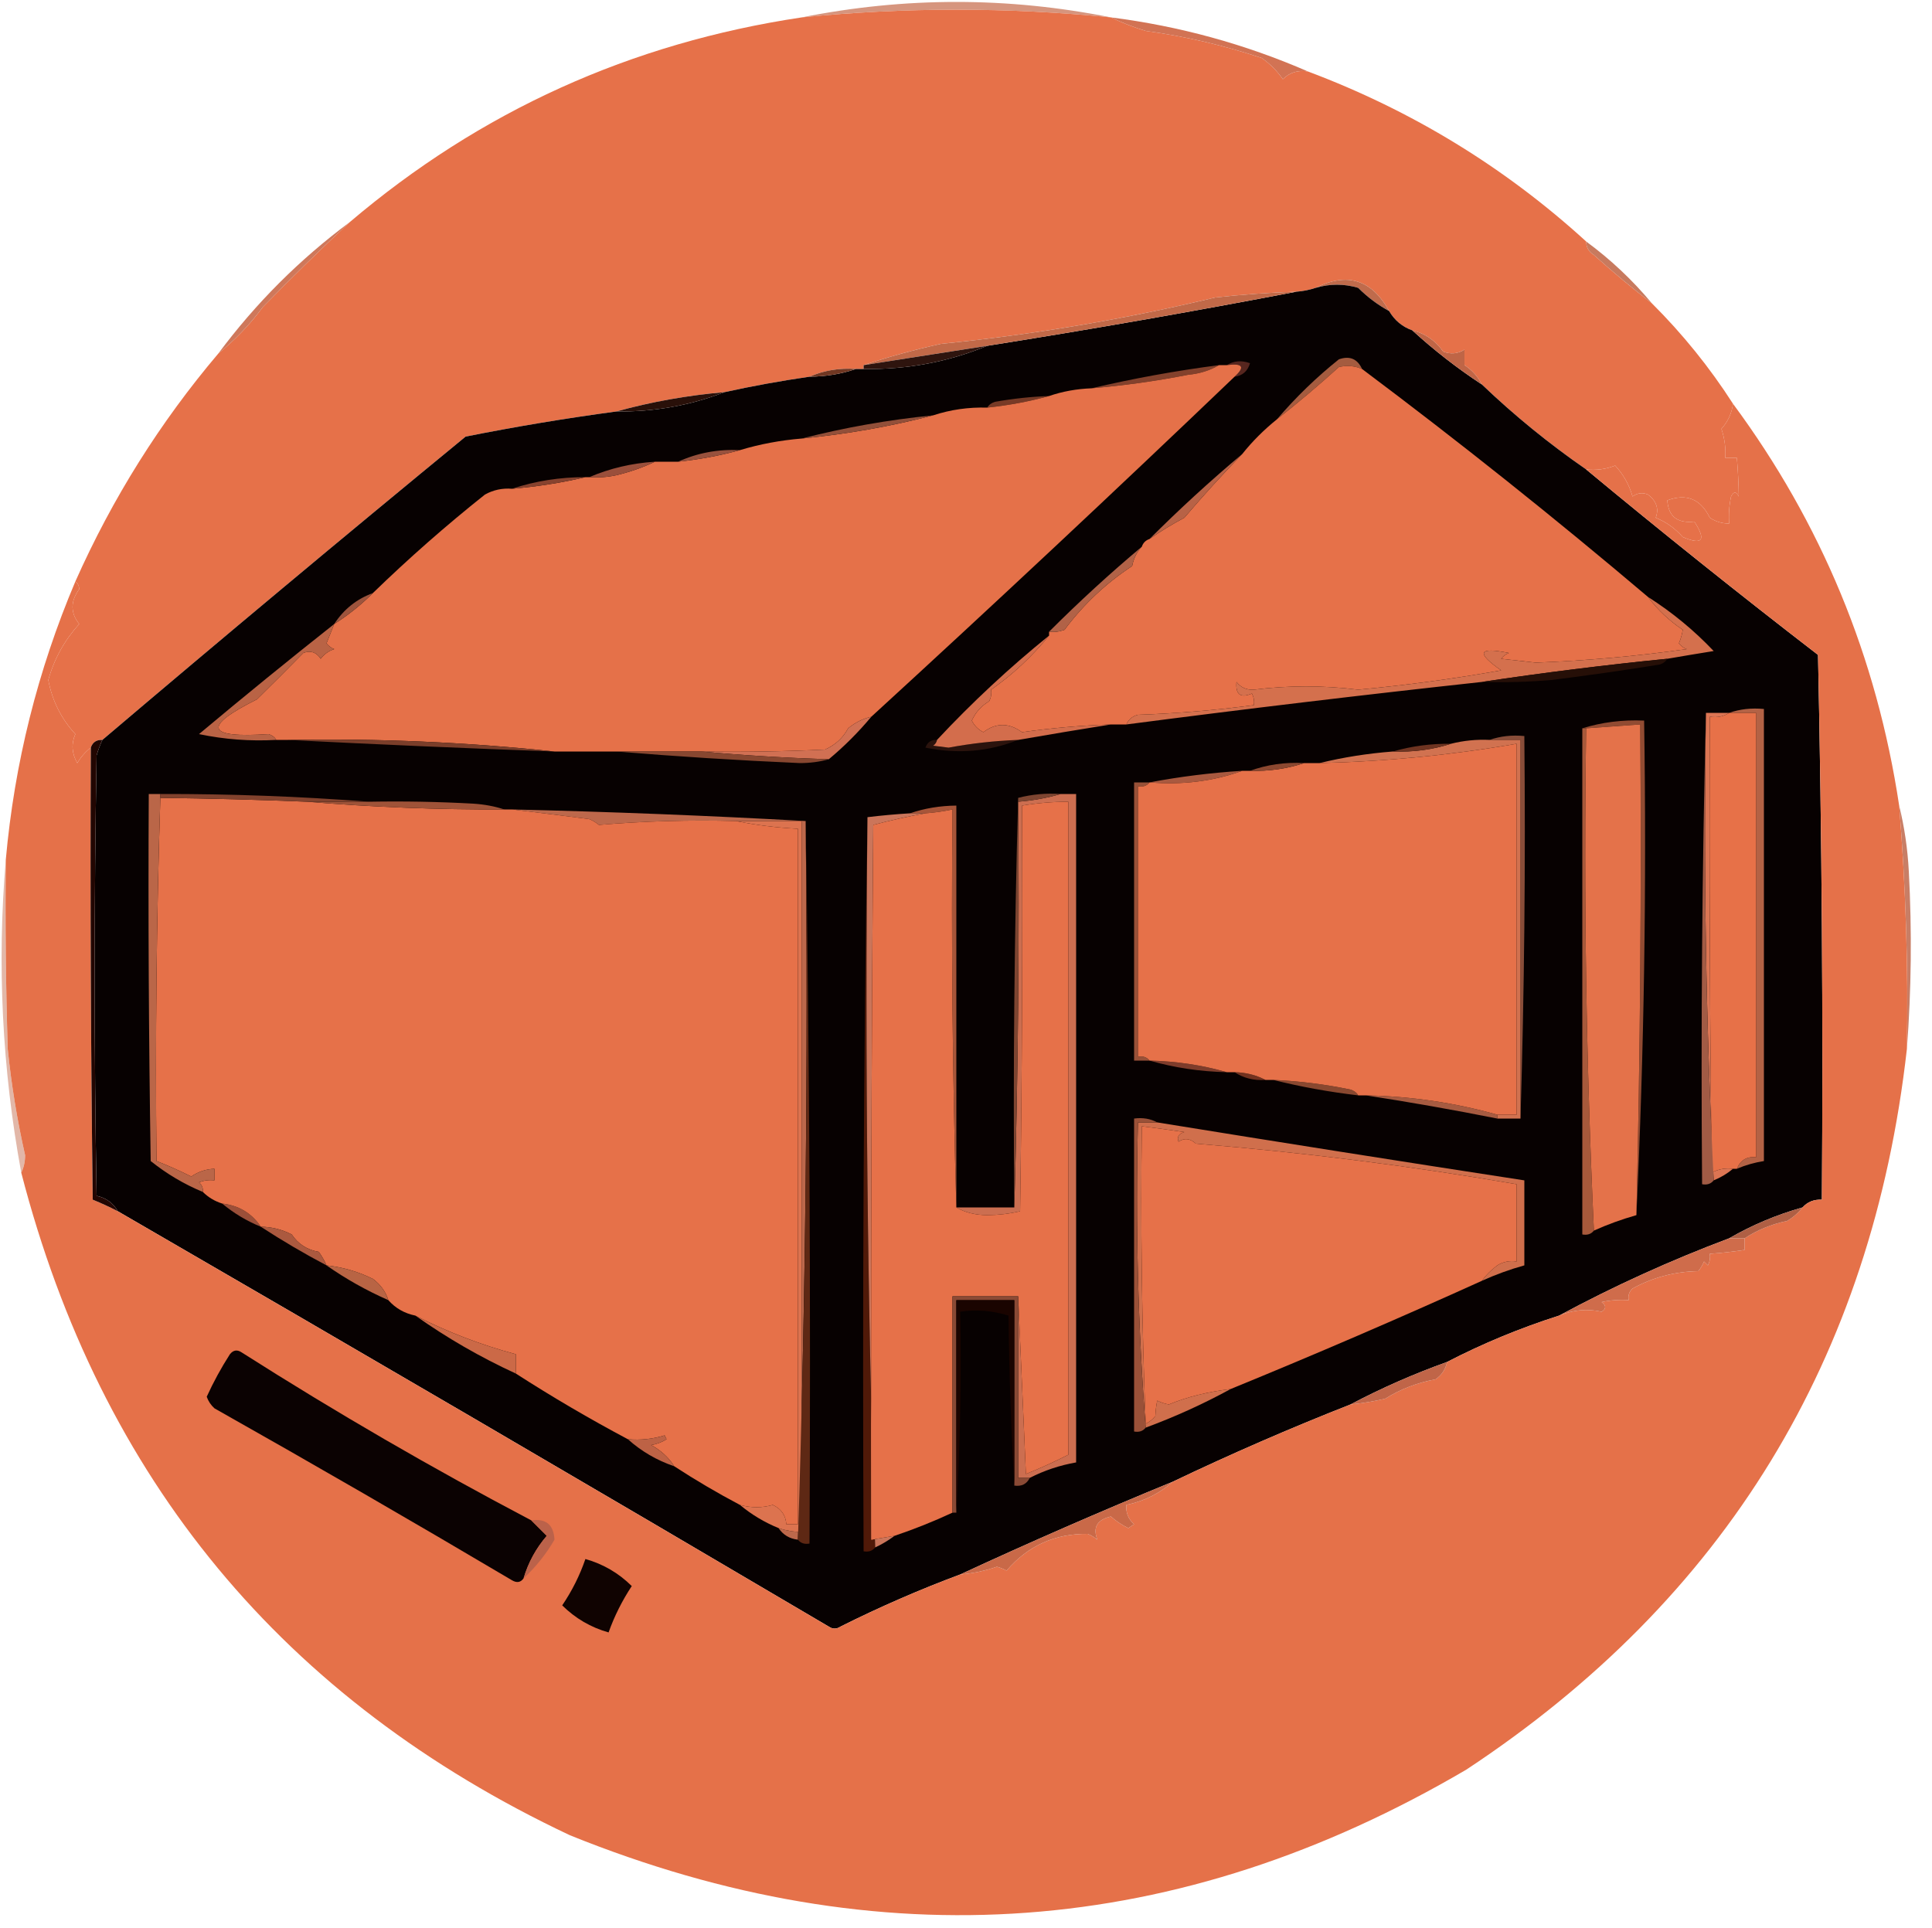 <?xml version="1.0" encoding="UTF-8"?>
<!DOCTYPE svg PUBLIC "-//W3C//DTD SVG 1.1//EN" "http://www.w3.org/Graphics/SVG/1.1/DTD/svg11.dtd">
<svg xmlns="http://www.w3.org/2000/svg" version="1.1" width="500px" height="499px" style="shape-rendering:geometricPrecision; text-rendering:geometricPrecision; image-rendering:optimizeQuality; fill-rule:evenodd; clip-rule:evenodd" xmlns:xlink="http://www.w3.org/1999/xlink">
<g><path style="opacity:0.733" fill="#c76f4f" d="M 287.5,4.5 C 260.837,1.847 234.17,1.847 207.5,4.5C 234.167,-0.833 260.833,-0.833 287.5,4.5 Z"/></g>
<g><path style="opacity:1" fill="#e67149" d="M 287.5,4.5 C 290.353,5.877 293.353,7.044 296.5,8C 306.71,9.395 316.71,11.728 326.5,15C 328.667,16.5 330.5,18.333 332,20.5C 333.754,18.75 335.921,18.083 338.5,18.5C 365.435,28.622 389.435,43.288 410.5,62.5C 410.511,64.017 411.177,65.184 412.5,66C 417.393,70.401 422.393,74.568 427.5,78.5C 435.457,86.426 442.457,95.092 448.5,104.5C 448.178,106.958 447.178,109.125 445.5,111C 446.322,113.434 446.656,115.934 446.5,118.5C 447.5,118.5 448.5,118.5 449.5,118.5C 449.788,121.866 449.954,125.2 450,128.5C 449.333,127.167 448.667,127.167 448,128.5C 447.503,130.81 447.337,133.143 447.5,135.5C 445.692,135.509 444.025,135.009 442.5,134C 440.138,129.149 436.472,127.649 431.5,129.5C 431.772,133.664 434.106,135.497 438.5,135C 441.622,139.825 440.622,141.158 435.5,139C 433.558,136.782 431.225,135.115 428.5,134C 429.367,131.684 428.701,129.684 426.5,128C 425.101,127.405 423.768,127.572 422.5,128.5C 421.639,125.473 420.139,122.806 418,120.5C 415.619,121.435 413.119,121.768 410.5,121.5C 400.91,114.874 391.91,107.541 383.5,99.5C 382.466,97.447 380.966,95.78 379,94.5C 379,93.167 379,91.833 379,90.5C 377.274,91.576 375.441,91.743 373.5,91C 371.483,88.139 368.817,86.305 365.5,85.5C 362.911,84.581 360.911,82.914 359.5,80.5C 355.009,72.377 348.676,70.377 340.5,74.5C 338.883,75.038 337.216,75.371 335.5,75.5C 328.485,75.729 321.485,76.229 314.5,77C 291.117,82.611 267.45,86.611 243.5,89C 236.575,90.539 229.909,92.373 223.5,94.5C 223.5,94.833 223.5,95.167 223.5,95.5C 222.833,95.5 222.167,95.5 221.5,95.5C 217.21,95.198 213.21,95.864 209.5,97.5C 202.08,98.572 194.746,99.906 187.5,101.5C 177.889,102.323 168.555,103.989 159.5,106.5C 146.383,108.263 133.383,110.429 120.5,113C 88.911,138.947 57.578,165.114 26.5,191.5C 24.973,191.427 23.973,192.094 23.5,193.5C 22.115,194.574 20.949,195.907 20,197.5C 18.568,194.998 18.402,192.498 19.5,190C 15.835,186.009 13.502,181.342 12.5,176C 14.004,170.572 16.67,165.738 20.5,161.5C 18.205,158.622 18.205,155.622 20.5,152.5C 20.457,151.584 20.124,150.917 19.5,150.5C 29.096,128.944 41.429,109.278 56.5,91.5C 60.912,87.925 64.745,83.925 68,79.5C 75.395,71.937 82.895,64.603 90.5,57.5C 124.284,28.782 163.284,11.116 207.5,4.5C 234.17,1.847 260.837,1.847 287.5,4.5 Z"/></g>
<g><path style="opacity:1" fill="#d27354" d="M 287.5,4.5 C 305.269,6.762 322.269,11.429 338.5,18.5C 335.921,18.083 333.754,18.75 332,20.5C 330.5,18.333 328.667,16.5 326.5,15C 316.71,11.728 306.71,9.395 296.5,8C 293.353,7.044 290.353,5.877 287.5,4.5 Z"/></g>
<g><path style="opacity:1" fill="#ce785b" d="M 90.5,57.5 C 82.895,64.603 75.395,71.937 68,79.5C 64.745,83.925 60.912,87.925 56.5,91.5C 66.167,78.5 77.5,67.167 90.5,57.5 Z"/></g>
<g><path style="opacity:1" fill="#c87a5e" d="M 410.5,62.5 C 416.797,67.129 422.463,72.462 427.5,78.5C 422.393,74.568 417.393,70.401 412.5,66C 411.177,65.184 410.511,64.017 410.5,62.5 Z"/></g>
<g><path style="opacity:1" fill="#bf6b4c" d="M 359.5,80.5 C 356.564,78.902 353.897,76.902 351.5,74.5C 347.845,73.414 344.178,73.414 340.5,74.5C 348.676,70.377 355.009,72.377 359.5,80.5 Z"/></g>
<g><path style="opacity:1" fill="#070101" d="M 359.5,80.5 C 360.911,82.914 362.911,84.581 365.5,85.5C 371.129,90.647 377.129,95.314 383.5,99.5C 391.91,107.541 400.91,114.874 410.5,121.5C 430.168,137.826 450.168,153.826 470.5,169.5C 471.5,216.495 471.833,263.495 471.5,310.5C 469.447,310.402 467.78,311.069 466.5,312.5C 459.73,314.414 453.397,317.081 447.5,320.5C 432.254,326.233 417.588,332.9 403.5,340.5C 393.409,343.72 383.742,347.72 374.5,352.5C 365.841,355.602 357.507,359.268 349.5,363.5C 333.895,369.638 318.562,376.305 303.5,383.5C 284.89,391.137 266.557,399.137 248.5,407.5C 237.995,411.415 227.662,415.915 217.5,421C 216.5,421.667 215.5,421.667 214.5,421C 153.248,384.889 91.914,349.056 30.5,313.5C 29.297,311.366 27.463,310.032 25,309.5C 24.333,271.5 24.333,233.5 25,195.5C 25.41,194.099 25.91,192.766 26.5,191.5C 57.578,165.114 88.911,138.947 120.5,113C 133.383,110.429 146.383,108.263 159.5,106.5C 169.282,106.617 178.615,104.951 187.5,101.5C 194.746,99.906 202.08,98.572 209.5,97.5C 213.733,97.461 217.733,96.795 221.5,95.5C 222.167,95.5 222.833,95.5 223.5,95.5C 234.742,95.678 245.408,93.678 255.5,89.5C 282.315,85.254 308.982,80.587 335.5,75.5C 337.216,75.371 338.883,75.038 340.5,74.5C 344.178,73.414 347.845,73.414 351.5,74.5C 353.897,76.902 356.564,78.902 359.5,80.5 Z"/></g>
<g><path style="opacity:1" fill="#c16948" d="M 335.5,75.5 C 308.982,80.587 282.315,85.254 255.5,89.5C 244.853,91.162 234.186,92.829 223.5,94.5C 229.909,92.373 236.575,90.539 243.5,89C 267.45,86.611 291.117,82.611 314.5,77C 321.485,76.229 328.485,75.729 335.5,75.5 Z"/></g>
<g><path style="opacity:1" fill="#bf6546" d="M 365.5,85.5 C 368.817,86.305 371.483,88.139 373.5,91C 375.441,91.743 377.274,91.576 379,90.5C 379,91.833 379,93.167 379,94.5C 380.966,95.78 382.466,97.447 383.5,99.5C 377.129,95.314 371.129,90.647 365.5,85.5 Z"/></g>
<g><path style="opacity:1" fill="#2e140e" d="M 255.5,89.5 C 245.408,93.678 234.742,95.678 223.5,95.5C 223.5,95.167 223.5,94.833 223.5,94.5C 234.186,92.829 244.853,91.162 255.5,89.5 Z"/></g>
<g><path style="opacity:1" fill="#713722" d="M 221.5,95.5 C 217.733,96.795 213.733,97.461 209.5,97.5C 213.21,95.864 217.21,95.198 221.5,95.5 Z"/></g>
<g><path style="opacity:1" fill="#57261f" d="M 317.5,94.5 C 319.288,93.377 321.288,93.211 323.5,94C 322.897,96.071 321.564,97.238 319.5,97.5C 322.307,94.956 321.64,93.956 317.5,94.5 Z"/></g>
<g><path style="opacity:1" fill="#83412c" d="M 315.5,94.5 C 313.123,95.887 310.457,96.721 307.5,97C 299.218,98.624 290.885,99.79 282.5,100.5C 293.274,97.956 304.274,95.956 315.5,94.5 Z"/></g>
<g><path style="opacity:1" fill="#773a26" d="M 271.5,102.5 C 266.37,103.913 261.037,104.913 255.5,105.5C 255.918,104.778 256.584,104.278 257.5,104C 262.137,103.171 266.804,102.671 271.5,102.5 Z"/></g>
<g><path style="opacity:1" fill="#a45b3f" d="M 352.5,95.5 C 350.545,94.677 348.545,94.51 346.5,95C 341.274,99.734 335.941,104.234 330.5,108.5C 335.33,102.837 340.663,97.67 346.5,93C 349.294,92.028 351.294,92.861 352.5,95.5 Z"/></g>
<g><path style="opacity:1" fill="#291009" d="M 187.5,101.5 C 178.615,104.951 169.282,106.617 159.5,106.5C 168.555,103.989 177.889,102.323 187.5,101.5 Z"/></g>
<g><path style="opacity:1" fill="#e67149" d="M 352.5,95.5 C 377.768,114.437 402.434,134.103 426.5,154.5C 428.986,157.818 431.986,160.651 435.5,163C 435.335,164.117 435.002,165.284 434.5,166.5C 435.025,167.192 435.692,167.692 436.5,168C 423.61,169.826 410.61,170.993 397.5,171.5C 394.5,171.167 391.5,170.833 388.5,170.5C 389.025,169.808 389.692,169.308 390.5,169C 382.587,167.408 381.92,168.908 388.5,173.5C 376.231,175.686 363.898,177.352 351.5,178.5C 342.488,177.374 333.488,177.374 324.5,178.5C 322.626,178.61 321.126,177.944 320,176.5C 319.721,179.757 321.054,180.757 324,179.5C 324.483,180.448 324.649,181.448 324.5,182.5C 314.55,183.821 304.55,184.654 294.5,185C 293.058,185.377 292.058,186.21 291.5,187.5C 290.167,187.5 288.833,187.5 287.5,187.5C 279.778,187.76 272.111,188.427 264.5,189.5C 261.09,187.032 257.756,187.032 254.5,189.5C 253.167,188.833 252.167,187.833 251.5,186.5C 252.473,184.36 253.973,182.693 256,181.5C 256.483,180.552 256.649,179.552 256.5,178.5C 262.067,174.606 267.067,169.939 271.5,164.5C 271.5,164.167 271.5,163.833 271.5,163.5C 272.873,163.657 274.207,163.49 275.5,163C 280.375,156.458 286.208,150.958 293,146.5C 293.366,144.548 294.199,142.882 295.5,141.5C 295.833,140.5 296.5,139.833 297.5,139.5C 300.333,137.522 303.333,135.689 306.5,134C 311.337,128.33 316.337,122.83 321.5,117.5C 324.091,114.242 327.091,111.242 330.5,108.5C 335.941,104.234 341.274,99.734 346.5,95C 348.545,94.51 350.545,94.677 352.5,95.5 Z"/></g>
<g><path style="opacity:1" fill="#e57149" d="M 315.5,94.5 C 316.167,94.5 316.833,94.5 317.5,94.5C 321.64,93.956 322.307,94.956 319.5,97.5C 288.494,127.172 257.161,156.505 225.5,185.5C 223.302,186.014 221.302,187.014 219.5,188.5C 218.136,191.017 216.136,192.851 213.5,194C 202.839,194.5 192.172,194.667 181.5,194.5C 174.167,194.5 166.833,194.5 159.5,194.5C 154.167,194.5 148.833,194.5 143.5,194.5C 120.717,192.08 97.717,191.08 74.5,191.5C 73.5,191.5 72.5,191.5 71.5,191.5C 71.082,190.778 70.416,190.278 69.5,190C 53.329,191.088 52.329,188.088 66.5,181C 70.585,176.983 74.585,172.983 78.5,169C 80.367,168.289 81.867,168.789 83,170.5C 83.903,169.299 85.069,168.465 86.5,168C 85.692,167.692 85.025,167.192 84.5,166.5C 85.174,164.805 85.841,163.138 86.5,161.5C 90.127,159.206 93.461,156.54 96.5,153.5C 105.719,144.547 115.386,136.047 125.5,128C 127.677,126.798 130.011,126.298 132.5,126.5C 139.036,125.949 145.369,124.949 151.5,123.5C 151.833,123.5 152.167,123.5 152.5,123.5C 154.857,123.663 157.19,123.497 159.5,123C 163.059,122.148 166.393,120.981 169.5,119.5C 171.5,119.5 173.5,119.5 175.5,119.5C 181.037,118.913 186.37,117.913 191.5,116.5C 196.606,114.956 201.939,113.956 207.5,113.5C 219.108,112.376 230.442,110.376 241.5,107.5C 246.012,106.019 250.678,105.352 255.5,105.5C 261.037,104.913 266.37,103.913 271.5,102.5C 274.946,101.313 278.613,100.646 282.5,100.5C 290.885,99.79 299.218,98.624 307.5,97C 310.457,96.721 313.123,95.887 315.5,94.5 Z"/></g>
<g><path style="opacity:1" fill="#924f39" d="M 241.5,107.5 C 230.442,110.376 219.108,112.376 207.5,113.5C 218.558,110.656 229.891,108.656 241.5,107.5 Z"/></g>
<g><path style="opacity:1" fill="#98513d" d="M 191.5,116.5 C 186.37,117.913 181.037,118.913 175.5,119.5C 180.451,117.227 185.784,116.227 191.5,116.5 Z"/></g>
<g><path style="opacity:1" fill="#9a4f3b" d="M 169.5,119.5 C 166.393,120.981 163.059,122.148 159.5,123C 157.19,123.497 154.857,123.663 152.5,123.5C 157.827,121.216 163.493,119.882 169.5,119.5 Z"/></g>
<g><path style="opacity:1" fill="#87422e" d="M 151.5,123.5 C 145.369,124.949 139.036,125.949 132.5,126.5C 138.543,124.492 144.876,123.492 151.5,123.5 Z"/></g>
<g><path style="opacity:1" fill="#b76246" d="M 321.5,117.5 C 316.337,122.83 311.337,128.33 306.5,134C 303.333,135.689 300.333,137.522 297.5,139.5C 305.194,131.804 313.194,124.471 321.5,117.5 Z"/></g>
<g><path style="opacity:1" fill="#b16247" d="M 295.5,141.5 C 294.199,142.882 293.366,144.548 293,146.5C 286.208,150.958 280.375,156.458 275.5,163C 274.207,163.49 272.873,163.657 271.5,163.5C 279.246,155.748 287.246,148.415 295.5,141.5 Z"/></g>
<g><path style="opacity:0.971" fill="#c67b62" d="M 491.5,208.5 C 492.851,213.949 493.685,219.616 494,225.5C 494.828,241.006 494.661,256.339 493.5,271.5C 493.878,250.458 493.211,229.458 491.5,208.5 Z"/></g>
<g><path style="opacity:0.541" fill="#c97a5f" d="M 1.5,222.5 C 1.333,238.837 1.5,255.17 2,271.5C 2.946,280.791 4.446,289.958 6.5,299C 6.492,300.707 6.158,302.207 5.5,303.5C 0.543,276.554 -0.79,249.554 1.5,222.5 Z"/></g>
<g><path style="opacity:1" fill="#e57149" d="M 448.5,104.5 C 471.385,135.452 485.718,170.118 491.5,208.5C 493.211,229.458 493.878,250.458 493.5,271.5C 484.475,351.628 446.475,413.795 379.5,458C 305.029,501.732 227.695,507.398 147.5,475C 73.355,440.023 26.022,382.856 5.5,303.5C 6.158,302.207 6.492,300.707 6.5,299C 4.446,289.958 2.946,280.791 2,271.5C 1.5,255.17 1.333,238.837 1.5,222.5C 3.74,197.539 9.74,173.539 19.5,150.5C 20.124,150.917 20.457,151.584 20.5,152.5C 18.205,155.622 18.205,158.622 20.5,161.5C 16.67,165.738 14.004,170.572 12.5,176C 13.502,181.342 15.835,186.009 19.5,190C 18.402,192.498 18.568,194.998 20,197.5C 20.949,195.907 22.115,194.574 23.5,193.5C 23.333,232.501 23.5,271.501 24,310.5C 26.251,311.412 28.418,312.412 30.5,313.5C 91.914,349.056 153.248,384.889 214.5,421C 215.5,421.667 216.5,421.667 217.5,421C 227.662,415.915 237.995,411.415 248.5,407.5C 251.74,407.232 254.906,406.566 258,405.5C 258.873,405.735 259.707,406.069 260.5,406.5C 266.019,400.074 273.019,396.908 281.5,397C 282.416,397.374 283.25,397.874 284,398.5C 282.766,395.315 283.932,393.315 287.5,392.5C 288.874,393.711 290.374,394.711 292,395.5C 292.5,395.167 293,394.833 293.5,394.5C 291.995,393.158 291.328,391.492 291.5,389.5C 296.157,388.505 300.157,386.505 303.5,383.5C 318.562,376.305 333.895,369.638 349.5,363.5C 352.522,363.196 355.522,362.696 358.5,362C 362.481,359.513 366.814,357.847 371.5,357C 373.117,355.908 374.117,354.408 374.5,352.5C 383.742,347.72 393.409,343.72 403.5,340.5C 407.125,339.001 410.792,338.667 414.5,339.5C 415.711,338.726 415.711,337.893 414.5,337C 416.81,336.503 419.143,336.337 421.5,336.5C 421.281,335.325 421.614,334.325 422.5,333.5C 427.745,330.605 433.412,329.105 439.5,329C 440.126,328.25 440.626,327.416 441,326.5C 441.333,326.833 441.667,327.167 442,327.5C 442.483,326.552 442.649,325.552 442.5,324.5C 445.518,324.296 448.518,323.963 451.5,323.5C 451.5,322.5 451.5,321.5 451.5,320.5C 454.866,318.309 458.533,316.809 462.5,316C 464.093,315.051 465.426,313.885 466.5,312.5C 467.78,311.069 469.447,310.402 471.5,310.5C 471.833,263.495 471.5,216.495 470.5,169.5C 450.168,153.826 430.168,137.826 410.5,121.5C 413.119,121.768 415.619,121.435 418,120.5C 420.139,122.806 421.639,125.473 422.5,128.5C 423.768,127.572 425.101,127.405 426.5,128C 428.701,129.684 429.367,131.684 428.5,134C 431.225,135.115 433.558,136.782 435.5,139C 440.622,141.158 441.622,139.825 438.5,135C 434.106,135.497 431.772,133.664 431.5,129.5C 436.472,127.649 440.138,129.149 442.5,134C 444.025,135.009 445.692,135.509 447.5,135.5C 447.337,133.143 447.503,130.81 448,128.5C 448.667,127.167 449.333,127.167 450,128.5C 449.954,125.2 449.788,121.866 449.5,118.5C 448.5,118.5 447.5,118.5 446.5,118.5C 446.656,115.934 446.322,113.434 445.5,111C 447.178,109.125 448.178,106.958 448.5,104.5 Z"/></g>
<g><path style="opacity:1" fill="#9b4f39" d="M 57.5,311.5 C 61.794,311.977 65.127,313.977 67.5,317.5C 63.827,316 60.494,314 57.5,311.5 Z"/></g>
<g><path style="opacity:1" fill="#d06f4c" d="M 299.5,290.5 C 331.174,295.636 362.841,300.636 394.5,305.5C 394.5,312.833 394.5,320.167 394.5,327.5C 390.736,328.548 387.069,329.881 383.5,331.5C 384.588,330 385.921,328.667 387.5,327.5C 389.045,326.548 390.712,326.215 392.5,326.5C 392.5,319.833 392.5,313.167 392.5,306.5C 365.077,301.777 337.41,298.277 309.5,296C 308.007,294.632 306.507,294.465 305,295.5C 304.544,294.256 305.044,293.423 306.5,293C 302.83,292.452 299.163,291.952 295.5,291.5C 295.167,317.175 295.5,342.842 296.5,368.5C 297.478,368.023 298.311,367.357 299,366.5C 299.085,364.915 299.251,363.582 299.5,362.5C 300.446,362.987 301.446,363.32 302.5,363.5C 307.167,361.564 312.5,360.231 318.5,359.5C 311.473,363.344 304.14,366.677 296.5,369.5C 294.509,343.521 293.842,317.188 294.5,290.5C 296.167,290.5 297.833,290.5 299.5,290.5 Z"/></g>
<g><path style="opacity:1" fill="#9a5138" d="M 299.5,290.5 C 297.833,290.5 296.167,290.5 294.5,290.5C 293.842,317.188 294.509,343.521 296.5,369.5C 295.791,370.404 294.791,370.737 293.5,370.5C 293.5,343.5 293.5,316.5 293.5,289.5C 295.735,289.205 297.735,289.539 299.5,290.5 Z"/></g>
<g><path style="opacity:1" fill="#e67149" d="M 383.5,331.5 C 362.062,341.207 340.396,350.54 318.5,359.5C 312.5,360.231 307.167,361.564 302.5,363.5C 301.446,363.32 300.446,362.987 299.5,362.5C 299.251,363.582 299.085,364.915 299,366.5C 298.311,367.357 297.478,368.023 296.5,368.5C 295.5,342.842 295.167,317.175 295.5,291.5C 299.163,291.952 302.83,292.452 306.5,293C 305.044,293.423 304.544,294.256 305,295.5C 306.507,294.465 308.007,294.632 309.5,296C 337.41,298.277 365.077,301.777 392.5,306.5C 392.5,313.167 392.5,319.833 392.5,326.5C 390.712,326.215 389.045,326.548 387.5,327.5C 385.921,328.667 384.588,330 383.5,331.5 Z"/></g>
<g><path style="opacity:1" fill="#a65b41" d="M 353.5,283.5 C 365.09,283.724 376.424,285.39 387.5,288.5C 387.5,288.833 387.5,289.167 387.5,289.5C 376.083,287.23 364.749,285.23 353.5,283.5 Z"/></g>
<g><path style="opacity:1" fill="#894830" d="M 329.5,279.5 C 336.227,279.787 342.893,280.621 349.5,282C 350.416,282.278 351.082,282.778 351.5,283.5C 343.963,282.618 336.63,281.285 329.5,279.5 Z"/></g>
<g><path style="opacity:1" fill="#72321f" d="M 319.5,277.5 C 322.428,277.565 325.095,278.232 327.5,279.5C 324.505,279.706 321.838,279.04 319.5,277.5 Z"/></g>
<g><path style="opacity:1" fill="#7e3c2b" d="M 297.5,274.5 C 304.422,274.656 311.089,275.656 317.5,277.5C 310.578,277.344 303.911,276.344 297.5,274.5 Z"/></g>
<g><path style="opacity:1" fill="#bd684b" d="M 132.5,209.5 C 158.006,210.098 183.339,211.098 208.5,212.5C 209.163,274.842 208.496,336.842 206.5,398.5C 204.326,398.25 202.659,397.25 201.5,395.5C 203.435,396.15 205.435,396.483 207.5,396.5C 207.5,335.167 207.5,273.833 207.5,212.5C 201.833,212.5 196.167,212.5 190.5,212.5C 178.586,212.179 166.753,212.512 155,213.5C 154.25,212.874 153.416,212.374 152.5,212C 145.692,211.117 139.025,210.283 132.5,209.5 Z"/></g>
<g><path style="opacity:1" fill="#501908" d="M 224.5,211.5 C 223.837,274.842 224.504,337.842 226.5,400.5C 225.791,401.404 224.791,401.737 223.5,401.5C 223.168,337.998 223.501,274.664 224.5,211.5 Z"/></g>
<g><path style="opacity:1" fill="#dc734f" d="M 190.5,212.5 C 196.167,212.5 201.833,212.5 207.5,212.5C 207.5,273.833 207.5,335.167 207.5,396.5C 205.435,396.483 203.435,396.15 201.5,395.5C 197.827,394 194.494,392 191.5,389.5C 194.417,390.291 197.25,390.291 200,389.5C 202.172,390.509 203.338,392.176 203.5,394.5C 204.5,394.5 205.5,394.5 206.5,394.5C 206.5,334.5 206.5,274.5 206.5,214.5C 200.979,214.218 195.646,213.551 190.5,212.5 Z"/></g>
<g><path style="opacity:1" fill="#a75539" d="M 247.5,312.5 C 246.502,278.337 246.168,244.004 246.5,209.5C 244.194,209.993 241.861,210.326 239.5,210.5C 238.167,210.5 236.833,210.5 235.5,210.5C 239.267,209.205 243.267,208.539 247.5,208.5C 247.5,243.167 247.5,277.833 247.5,312.5 Z"/></g>
<g><path style="opacity:1" fill="#cb755a" d="M 235.5,210.5 C 236.833,210.5 238.167,210.5 239.5,210.5C 235.058,211.294 230.558,212.294 226,213.5C 225.5,275.166 225.333,336.832 225.5,398.5C 227.5,398.167 229.5,397.833 231.5,397.5C 229.928,398.687 228.261,399.687 226.5,400.5C 224.504,337.842 223.837,274.842 224.5,211.5C 228.154,211.058 231.821,210.724 235.5,210.5 Z"/></g>
<g><path style="opacity:1" fill="#5e2814" d="M 208.5,212.5 C 209.499,274.664 209.832,336.998 209.5,399.5C 208.209,399.737 207.209,399.404 206.5,398.5C 208.496,336.842 209.163,274.842 208.5,212.5 Z"/></g>
<g><path style="opacity:1" fill="#985138" d="M 297.5,202.5 C 296.791,203.404 295.791,203.737 294.5,203.5C 294.5,226.833 294.5,250.167 294.5,273.5C 295.791,273.263 296.791,273.596 297.5,274.5C 296.167,274.5 294.833,274.5 293.5,274.5C 293.5,250.5 293.5,226.5 293.5,202.5C 294.833,202.5 296.167,202.5 297.5,202.5 Z"/></g>
<g><path style="opacity:1" fill="#cc6e50" d="M 274.5,205.5 C 275.833,205.5 277.167,205.5 278.5,205.5C 278.5,263.167 278.5,320.833 278.5,378.5C 274.285,379.238 270.285,380.572 266.5,382.5C 265.5,382.5 264.5,382.5 263.5,382.5C 263.5,366.833 263.5,351.167 263.5,335.5C 264.167,350.672 264.833,366.005 265.5,381.5C 269.271,379.98 272.938,378.314 276.5,376.5C 276.5,320.167 276.5,263.833 276.5,207.5C 272.466,207.505 268.466,207.838 264.5,208.5C 264.667,243.502 264.5,278.502 264,313.5C 261.254,314.143 258.421,314.476 255.5,314.5C 252.41,314.478 249.743,313.812 247.5,312.5C 252.5,312.5 257.5,312.5 262.5,312.5C 263.498,277.671 263.832,242.671 263.5,207.5C 267.36,207.192 271.026,206.525 274.5,205.5 Z"/></g>
<g><path style="opacity:1" fill="#e67149" d="M 263.5,335.5 C 257.833,335.5 252.167,335.5 246.5,335.5C 246.5,354.167 246.5,372.833 246.5,391.5C 241.617,393.774 236.617,395.774 231.5,397.5C 229.5,397.833 227.5,398.167 225.5,398.5C 225.333,336.832 225.5,275.166 226,213.5C 230.558,212.294 235.058,211.294 239.5,210.5C 241.861,210.326 244.194,209.993 246.5,209.5C 246.168,244.004 246.502,278.337 247.5,312.5C 249.743,313.812 252.41,314.478 255.5,314.5C 258.421,314.476 261.254,314.143 264,313.5C 264.5,278.502 264.667,243.502 264.5,208.5C 268.466,207.838 272.466,207.505 276.5,207.5C 276.5,263.833 276.5,320.167 276.5,376.5C 272.938,378.314 269.271,379.98 265.5,381.5C 264.833,366.005 264.167,350.672 263.5,335.5 Z"/></g>
<g><path style="opacity:1" fill="#7e4531" d="M 274.5,205.5 C 271.026,206.525 267.36,207.192 263.5,207.5C 263.832,242.671 263.498,277.671 262.5,312.5C 262.167,277.16 262.5,241.827 263.5,206.5C 267.094,205.574 270.76,205.241 274.5,205.5 Z"/></g>
<g><path style="opacity:1" fill="#e67149" d="M 41.5,206.5 C 54.172,206.652 66.839,206.985 79.5,207.5C 96.314,208.901 113.314,209.568 130.5,209.5C 131.167,209.5 131.833,209.5 132.5,209.5C 139.025,210.283 145.692,211.117 152.5,212C 153.416,212.374 154.25,212.874 155,213.5C 166.753,212.512 178.586,212.179 190.5,212.5C 195.646,213.551 200.979,214.218 206.5,214.5C 206.5,274.5 206.5,334.5 206.5,394.5C 205.5,394.5 204.5,394.5 203.5,394.5C 203.338,392.176 202.172,390.509 200,389.5C 197.25,390.291 194.417,390.291 191.5,389.5C 185.661,386.415 179.994,383.082 174.5,379.5C 173.043,377.215 171.043,375.382 168.5,374C 169.938,373.781 171.271,373.281 172.5,372.5C 172.333,372.167 172.167,371.833 172,371.5C 168.943,372.451 165.777,372.784 162.5,372.5C 152.569,367.224 142.902,361.558 133.5,355.5C 133.5,353.833 133.5,352.167 133.5,350.5C 124.448,348.075 115.781,344.741 107.5,340.5C 104.669,339.921 102.336,338.588 100.5,336.5C 99.797,334.284 98.464,332.451 96.5,331C 92.737,329.136 88.737,327.969 84.5,327.5C 83.972,326.279 83.305,325.113 82.5,324C 79.496,323.487 77.162,321.987 75.5,319.5C 72.988,318.205 70.321,317.539 67.5,317.5C 65.127,313.977 61.794,311.977 57.5,311.5C 55.566,310.89 53.899,309.89 52.5,308.5C 52.586,307.504 52.252,306.671 51.5,306C 52.793,305.51 54.127,305.343 55.5,305.5C 55.5,304.5 55.5,303.5 55.5,302.5C 53.334,302.579 51.334,303.246 49.5,304.5C 46.478,302.995 43.478,301.661 40.5,300.5C 40.169,268.996 40.502,237.662 41.5,206.5 Z"/></g>
<g><path style="opacity:1" fill="#ba6648" d="M 41.5,205.5 C 41.5,205.833 41.5,206.167 41.5,206.5C 40.502,237.662 40.169,268.996 40.5,300.5C 43.478,301.661 46.478,302.995 49.5,304.5C 51.334,303.246 53.334,302.579 55.5,302.5C 55.5,303.5 55.5,304.5 55.5,305.5C 54.127,305.343 52.793,305.51 51.5,306C 52.252,306.671 52.586,307.504 52.5,308.5C 47.643,306.486 43.143,303.819 39,300.5C 38.5,268.835 38.333,237.168 38.5,205.5C 39.5,205.5 40.5,205.5 41.5,205.5 Z"/></g>
<g><path style="opacity:1" fill="#9f5338" d="M 79.5,207.5 C 84.833,207.5 90.167,207.5 95.5,207.5C 104.506,207.334 113.506,207.5 122.5,208C 125.365,208.183 128.031,208.683 130.5,209.5C 113.314,209.568 96.314,208.901 79.5,207.5 Z"/></g>
<g><path style="opacity:1" fill="#82422d" d="M 41.5,206.5 C 41.5,206.167 41.5,205.833 41.5,205.5C 59.684,205.459 77.684,206.125 95.5,207.5C 90.167,207.5 84.833,207.5 79.5,207.5C 66.839,206.985 54.172,206.652 41.5,206.5 Z"/></g>
<g><path style="opacity:1" fill="#a9593f" d="M 321.5,199.5 C 313.944,202.214 305.944,203.214 297.5,202.5C 305.304,201.016 313.304,200.016 321.5,199.5 Z"/></g>
<g><path style="opacity:1" fill="#894d39" d="M 385.5,191.5 C 388.287,190.523 391.287,190.19 394.5,190.5C 394.832,223.671 394.498,256.671 393.5,289.5C 393.5,256.833 393.5,224.167 393.5,191.5C 390.833,191.5 388.167,191.5 385.5,191.5 Z"/></g>
<g><path style="opacity:1" fill="#d17250" d="M 385.5,191.5 C 388.167,191.5 390.833,191.5 393.5,191.5C 393.5,224.167 393.5,256.833 393.5,289.5C 391.5,289.5 389.5,289.5 387.5,289.5C 387.5,289.167 387.5,288.833 387.5,288.5C 389.167,288.5 390.833,288.5 392.5,288.5C 392.5,256.5 392.5,224.5 392.5,192.5C 375.655,195.426 358.655,197.092 341.5,197.5C 347.623,195.999 353.957,194.999 360.5,194.5C 365.75,194.698 370.75,194.031 375.5,192.5C 378.764,191.676 382.098,191.342 385.5,191.5 Z"/></g>
<g><path style="opacity:1" fill="#e67149" d="M 387.5,288.5 C 376.424,285.39 365.09,283.724 353.5,283.5C 352.833,283.5 352.167,283.5 351.5,283.5C 351.082,282.778 350.416,282.278 349.5,282C 342.893,280.621 336.227,279.787 329.5,279.5C 328.833,279.5 328.167,279.5 327.5,279.5C 325.095,278.232 322.428,277.565 319.5,277.5C 318.833,277.5 318.167,277.5 317.5,277.5C 311.089,275.656 304.422,274.656 297.5,274.5C 296.791,273.596 295.791,273.263 294.5,273.5C 294.5,250.167 294.5,226.833 294.5,203.5C 295.791,203.737 296.791,203.404 297.5,202.5C 305.944,203.214 313.944,202.214 321.5,199.5C 322.167,199.5 322.833,199.5 323.5,199.5C 328.414,199.638 333.081,198.972 337.5,197.5C 338.833,197.5 340.167,197.5 341.5,197.5C 358.655,197.092 375.655,195.426 392.5,192.5C 392.5,224.5 392.5,256.5 392.5,288.5C 390.833,288.5 389.167,288.5 387.5,288.5 Z"/></g>
<g><path style="opacity:1" fill="#8c4830" d="M 337.5,197.5 C 333.081,198.972 328.414,199.638 323.5,199.5C 327.9,197.896 332.566,197.229 337.5,197.5 Z"/></g>
<g><path style="opacity:1" fill="#220602" d="M 26.5,191.5 C 25.91,192.766 25.41,194.099 25,195.5C 24.333,233.5 24.333,271.5 25,309.5C 27.463,310.032 29.297,311.366 30.5,313.5C 28.418,312.412 26.251,311.412 24,310.5C 23.5,271.501 23.333,232.501 23.5,193.5C 23.973,192.094 24.973,191.427 26.5,191.5 Z"/></g>
<g><path style="opacity:1" fill="#d17053" d="M 225.5,185.5 C 222.14,189.527 218.473,193.194 214.5,196.5C 203.327,196.161 192.327,195.494 181.5,194.5C 192.172,194.667 202.839,194.5 213.5,194C 216.136,192.851 218.136,191.017 219.5,188.5C 221.302,187.014 223.302,186.014 225.5,185.5 Z"/></g>
<g><path style="opacity:1" fill="#884730" d="M 159.5,194.5 C 166.833,194.5 174.167,194.5 181.5,194.5C 192.327,195.494 203.327,196.161 214.5,196.5C 212.19,197.164 209.69,197.497 207,197.5C 190.992,196.796 175.158,195.796 159.5,194.5 Z"/></g>
<g><path style="opacity:1" fill="#6f3421" d="M 375.5,192.5 C 370.75,194.031 365.75,194.698 360.5,194.5C 365.269,193.111 370.269,192.444 375.5,192.5 Z"/></g>
<g><path style="opacity:1" fill="#2b130d" d="M 242.5,191.5 C 242.389,192.117 242.056,192.617 241.5,193C 242.833,193.167 244.167,193.333 245.5,193.5C 251.458,192.396 257.458,191.729 263.5,191.5C 255.917,194.54 247.917,195.206 239.5,193.5C 240.005,192.081 241.005,191.415 242.5,191.5 Z"/></g>
<g><path style="opacity:1" fill="#7b3e2a" d="M 74.5,191.5 C 97.717,191.08 120.717,192.08 143.5,194.5C 120.336,193.665 97.336,192.665 74.5,191.5 Z"/></g>
<g><path style="opacity:1" fill="#b36245" d="M 447.5,184.5 C 450.287,183.523 453.287,183.19 456.5,183.5C 456.5,222.5 456.5,261.5 456.5,300.5C 454.079,300.878 451.746,301.545 449.5,302.5C 450.401,300.273 452.067,299.273 454.5,299.5C 454.5,261.167 454.5,222.833 454.5,184.5C 452.167,184.5 449.833,184.5 447.5,184.5 Z"/></g>
<g><path style="opacity:1" fill="#e77148" d="M 447.5,184.5 C 449.833,184.5 452.167,184.5 454.5,184.5C 454.5,222.833 454.5,261.167 454.5,299.5C 452.067,299.273 450.401,300.273 449.5,302.5C 449.167,302.5 448.833,302.5 448.5,302.5C 446.533,302.261 444.699,302.594 443,303.5C 442.5,264.168 442.333,224.835 442.5,185.5C 444.415,185.784 446.081,185.451 447.5,184.5 Z"/></g>
<g><path style="opacity:1" fill="#dc7553" d="M 441.5,184.5 C 443.5,184.5 445.5,184.5 447.5,184.5C 446.081,185.451 444.415,185.784 442.5,185.5C 442.333,224.835 442.5,264.168 443,303.5C 444.699,302.594 446.533,302.261 448.5,302.5C 447.035,303.737 445.368,304.737 443.5,305.5C 441.506,265.514 440.839,225.18 441.5,184.5 Z"/></g>
<g><path style="opacity:1" fill="#a15b45" d="M 441.5,184.5 C 440.839,225.18 441.506,265.514 443.5,305.5C 442.791,306.404 441.791,306.737 440.5,306.5C 440.168,265.663 440.501,224.997 441.5,184.5 Z"/></g>
<g><path style="opacity:1" fill="#914b32" d="M 423.5,314.5 C 424.494,272.239 424.827,229.906 424.5,187.5C 419.833,187.833 415.167,188.167 410.5,188.5C 410.167,188.5 409.833,188.5 409.5,188.5C 414.583,186.922 419.916,186.255 425.5,186.5C 426.161,229.513 425.495,272.18 423.5,314.5 Z"/></g>
<g><path style="opacity:1" fill="#a7593b" d="M 409.5,188.5 C 409.833,188.5 410.167,188.5 410.5,188.5C 409.839,232.18 410.505,275.513 412.5,318.5C 411.791,319.404 410.791,319.737 409.5,319.5C 409.5,275.833 409.5,232.167 409.5,188.5 Z"/></g>
<g><path style="opacity:1" fill="#e4724a" d="M 423.5,314.5 C 419.685,315.581 416.018,316.914 412.5,318.5C 410.505,275.513 409.839,232.18 410.5,188.5C 415.167,188.167 419.833,187.833 424.5,187.5C 424.827,229.906 424.494,272.239 423.5,314.5 Z"/></g>
<g><path style="opacity:1" fill="#d36d4c" d="M 271.5,164.5 C 267.067,169.939 262.067,174.606 256.5,178.5C 256.649,179.552 256.483,180.552 256,181.5C 253.973,182.693 252.473,184.36 251.5,186.5C 252.167,187.833 253.167,188.833 254.5,189.5C 257.756,187.032 261.09,187.032 264.5,189.5C 272.111,188.427 279.778,187.76 287.5,187.5C 279.612,188.754 271.612,190.087 263.5,191.5C 257.458,191.729 251.458,192.396 245.5,193.5C 244.167,193.333 242.833,193.167 241.5,193C 242.056,192.617 242.389,192.117 242.5,191.5C 251.545,181.815 261.211,172.815 271.5,164.5 Z"/></g>
<g><path style="opacity:1" fill="#d4704d" d="M 426.5,154.5 C 432.728,158.452 438.394,163.119 443.5,168.5C 439.353,169.167 435.353,169.834 431.5,170.5C 415.316,172.115 399.316,174.115 383.5,176.5C 352.777,179.84 322.111,183.507 291.5,187.5C 292.058,186.21 293.058,185.377 294.5,185C 304.55,184.654 314.55,183.821 324.5,182.5C 324.649,181.448 324.483,180.448 324,179.5C 321.054,180.757 319.721,179.757 320,176.5C 321.126,177.944 322.626,178.61 324.5,178.5C 333.488,177.374 342.488,177.374 351.5,178.5C 363.898,177.352 376.231,175.686 388.5,173.5C 381.92,168.908 382.587,167.408 390.5,169C 389.692,169.308 389.025,169.808 388.5,170.5C 391.5,170.833 394.5,171.167 397.5,171.5C 410.61,170.993 423.61,169.826 436.5,168C 435.692,167.692 435.025,167.192 434.5,166.5C 435.002,165.284 435.335,164.117 435.5,163C 431.986,160.651 428.986,157.818 426.5,154.5 Z"/></g>
<g><path style="opacity:1" fill="#b96345" d="M 86.5,161.5 C 85.841,163.138 85.174,164.805 84.5,166.5C 85.025,167.192 85.692,167.692 86.5,168C 85.069,168.465 83.903,169.299 83,170.5C 81.867,168.789 80.367,168.289 78.5,169C 74.585,172.983 70.585,176.983 66.5,181C 52.329,188.088 53.329,191.088 69.5,190C 70.416,190.278 71.082,190.778 71.5,191.5C 64.743,191.877 58.076,191.377 51.5,190C 63.158,180.231 74.824,170.731 86.5,161.5 Z"/></g>
<g><path style="opacity:1" fill="#260f07" d="M 431.5,170.5 C 431.082,171.222 430.416,171.722 429.5,172C 420.29,173.486 410.957,174.82 401.5,176C 395.509,176.499 389.509,176.666 383.5,176.5C 399.316,174.115 415.316,172.115 431.5,170.5 Z"/></g>
<g><path style="opacity:1" fill="#9d543d" d="M 96.5,153.5 C 93.461,156.54 90.127,159.206 86.5,161.5C 88.963,157.7 92.296,155.033 96.5,153.5 Z"/></g>
<g><path style="opacity:1" fill="#af5f44" d="M 466.5,312.5 C 465.426,313.885 464.093,315.051 462.5,316C 458.533,316.809 454.866,318.309 451.5,320.5C 450.167,320.5 448.833,320.5 447.5,320.5C 453.397,317.081 459.73,314.414 466.5,312.5 Z"/></g>
<g><path style="opacity:1" fill="#ab593f" d="M 67.5,317.5 C 70.321,317.539 72.988,318.205 75.5,319.5C 77.162,321.987 79.496,323.487 82.5,324C 83.305,325.113 83.972,326.279 84.5,327.5C 78.661,324.415 72.994,321.082 67.5,317.5 Z"/></g>
<g><path style="opacity:1" fill="#b86444" d="M 84.5,327.5 C 88.737,327.969 92.737,329.136 96.5,331C 98.464,332.451 99.797,334.284 100.5,336.5C 94.803,333.989 89.47,330.989 84.5,327.5 Z"/></g>
<g><path style="opacity:1" fill="#cf6c4b" d="M 447.5,320.5 C 448.833,320.5 450.167,320.5 451.5,320.5C 451.5,321.5 451.5,322.5 451.5,323.5C 448.518,323.963 445.518,324.296 442.5,324.5C 442.649,325.552 442.483,326.552 442,327.5C 441.667,327.167 441.333,326.833 441,326.5C 440.626,327.416 440.126,328.25 439.5,329C 433.412,329.105 427.745,330.605 422.5,333.5C 421.614,334.325 421.281,335.325 421.5,336.5C 419.143,336.337 416.81,336.503 414.5,337C 415.711,337.893 415.711,338.726 414.5,339.5C 410.792,338.667 407.125,339.001 403.5,340.5C 417.588,332.9 432.254,326.233 447.5,320.5 Z"/></g>
<g><path style="opacity:1" fill="#8a4a35" d="M 263.5,335.5 C 263.5,351.167 263.5,366.833 263.5,382.5C 264.5,382.5 265.5,382.5 266.5,382.5C 265.713,384.104 264.38,384.771 262.5,384.5C 262.5,368.5 262.5,352.5 262.5,336.5C 257.5,336.5 252.5,336.5 247.5,336.5C 247.5,354.833 247.5,373.167 247.5,391.5C 247.167,391.5 246.833,391.5 246.5,391.5C 246.5,372.833 246.5,354.167 246.5,335.5C 252.167,335.5 257.833,335.5 263.5,335.5 Z"/></g>
<g><path style="opacity:1" fill="#1a0400" d="M 262.5,384.5 C 261.669,370.006 261.169,355.339 261,340.5C 256.784,339.196 252.617,338.863 248.5,339.5C 248.83,357.008 248.497,374.341 247.5,391.5C 247.5,373.167 247.5,354.833 247.5,336.5C 252.5,336.5 257.5,336.5 262.5,336.5C 262.5,352.5 262.5,368.5 262.5,384.5 Z"/></g>
<g><path style="opacity:1" fill="#cb6947" d="M 107.5,340.5 C 115.781,344.741 124.448,348.075 133.5,350.5C 133.5,352.167 133.5,353.833 133.5,355.5C 124.291,351.259 115.625,346.259 107.5,340.5 Z"/></g>
<g><path style="opacity:1" fill="#0b0202" d="M 137.5,393.5 C 138.8,394.827 140.133,396.16 141.5,397.5C 138.713,400.741 136.713,404.407 135.5,408.5C 134.749,409.573 133.749,409.74 132.5,409C 106.961,393.883 81.294,379.049 55.5,364.5C 54.585,363.672 53.919,362.672 53.5,361.5C 55.246,357.673 57.246,354.007 59.5,350.5C 60.365,349.417 61.365,349.251 62.5,350C 86.9,365.533 111.9,380.033 137.5,393.5 Z"/></g>
<g><path style="opacity:1" fill="#c06548" d="M 374.5,352.5 C 374.117,354.408 373.117,355.908 371.5,357C 366.814,357.847 362.481,359.513 358.5,362C 355.522,362.696 352.522,363.196 349.5,363.5C 357.507,359.268 365.841,355.602 374.5,352.5 Z"/></g>
<g><path style="opacity:1" fill="#bd6245" d="M 174.5,379.5 C 169.976,377.957 165.976,375.623 162.5,372.5C 165.777,372.784 168.943,372.451 172,371.5C 172.167,371.833 172.333,372.167 172.5,372.5C 171.271,373.281 169.938,373.781 168.5,374C 171.043,375.382 173.043,377.215 174.5,379.5 Z"/></g>
<g><path style="opacity:1" fill="#c96948" d="M 303.5,383.5 C 300.157,386.505 296.157,388.505 291.5,389.5C 291.328,391.492 291.995,393.158 293.5,394.5C 293,394.833 292.5,395.167 292,395.5C 290.374,394.711 288.874,393.711 287.5,392.5C 283.932,393.315 282.766,395.315 284,398.5C 283.25,397.874 282.416,397.374 281.5,397C 273.019,396.908 266.019,400.074 260.5,406.5C 259.707,406.069 258.873,405.735 258,405.5C 254.906,406.566 251.74,407.232 248.5,407.5C 266.557,399.137 284.89,391.137 303.5,383.5 Z"/></g>
<g><path style="opacity:1" fill="#bb624a" d="M 137.5,393.5 C 141.29,392.953 143.29,394.62 143.5,398.5C 141.289,402.289 138.622,405.622 135.5,408.5C 136.713,404.407 138.713,400.741 141.5,397.5C 140.133,396.16 138.8,394.827 137.5,393.5 Z"/></g>
<g><path style="opacity:1" fill="#100301" d="M 151.5,403.5 C 156.093,404.797 160.093,407.13 163.5,410.5C 160.99,414.315 158.99,418.315 157.5,422.5C 152.907,421.203 148.907,418.87 145.5,415.5C 148.059,411.714 150.059,407.714 151.5,403.5 Z"/></g>
</svg>
